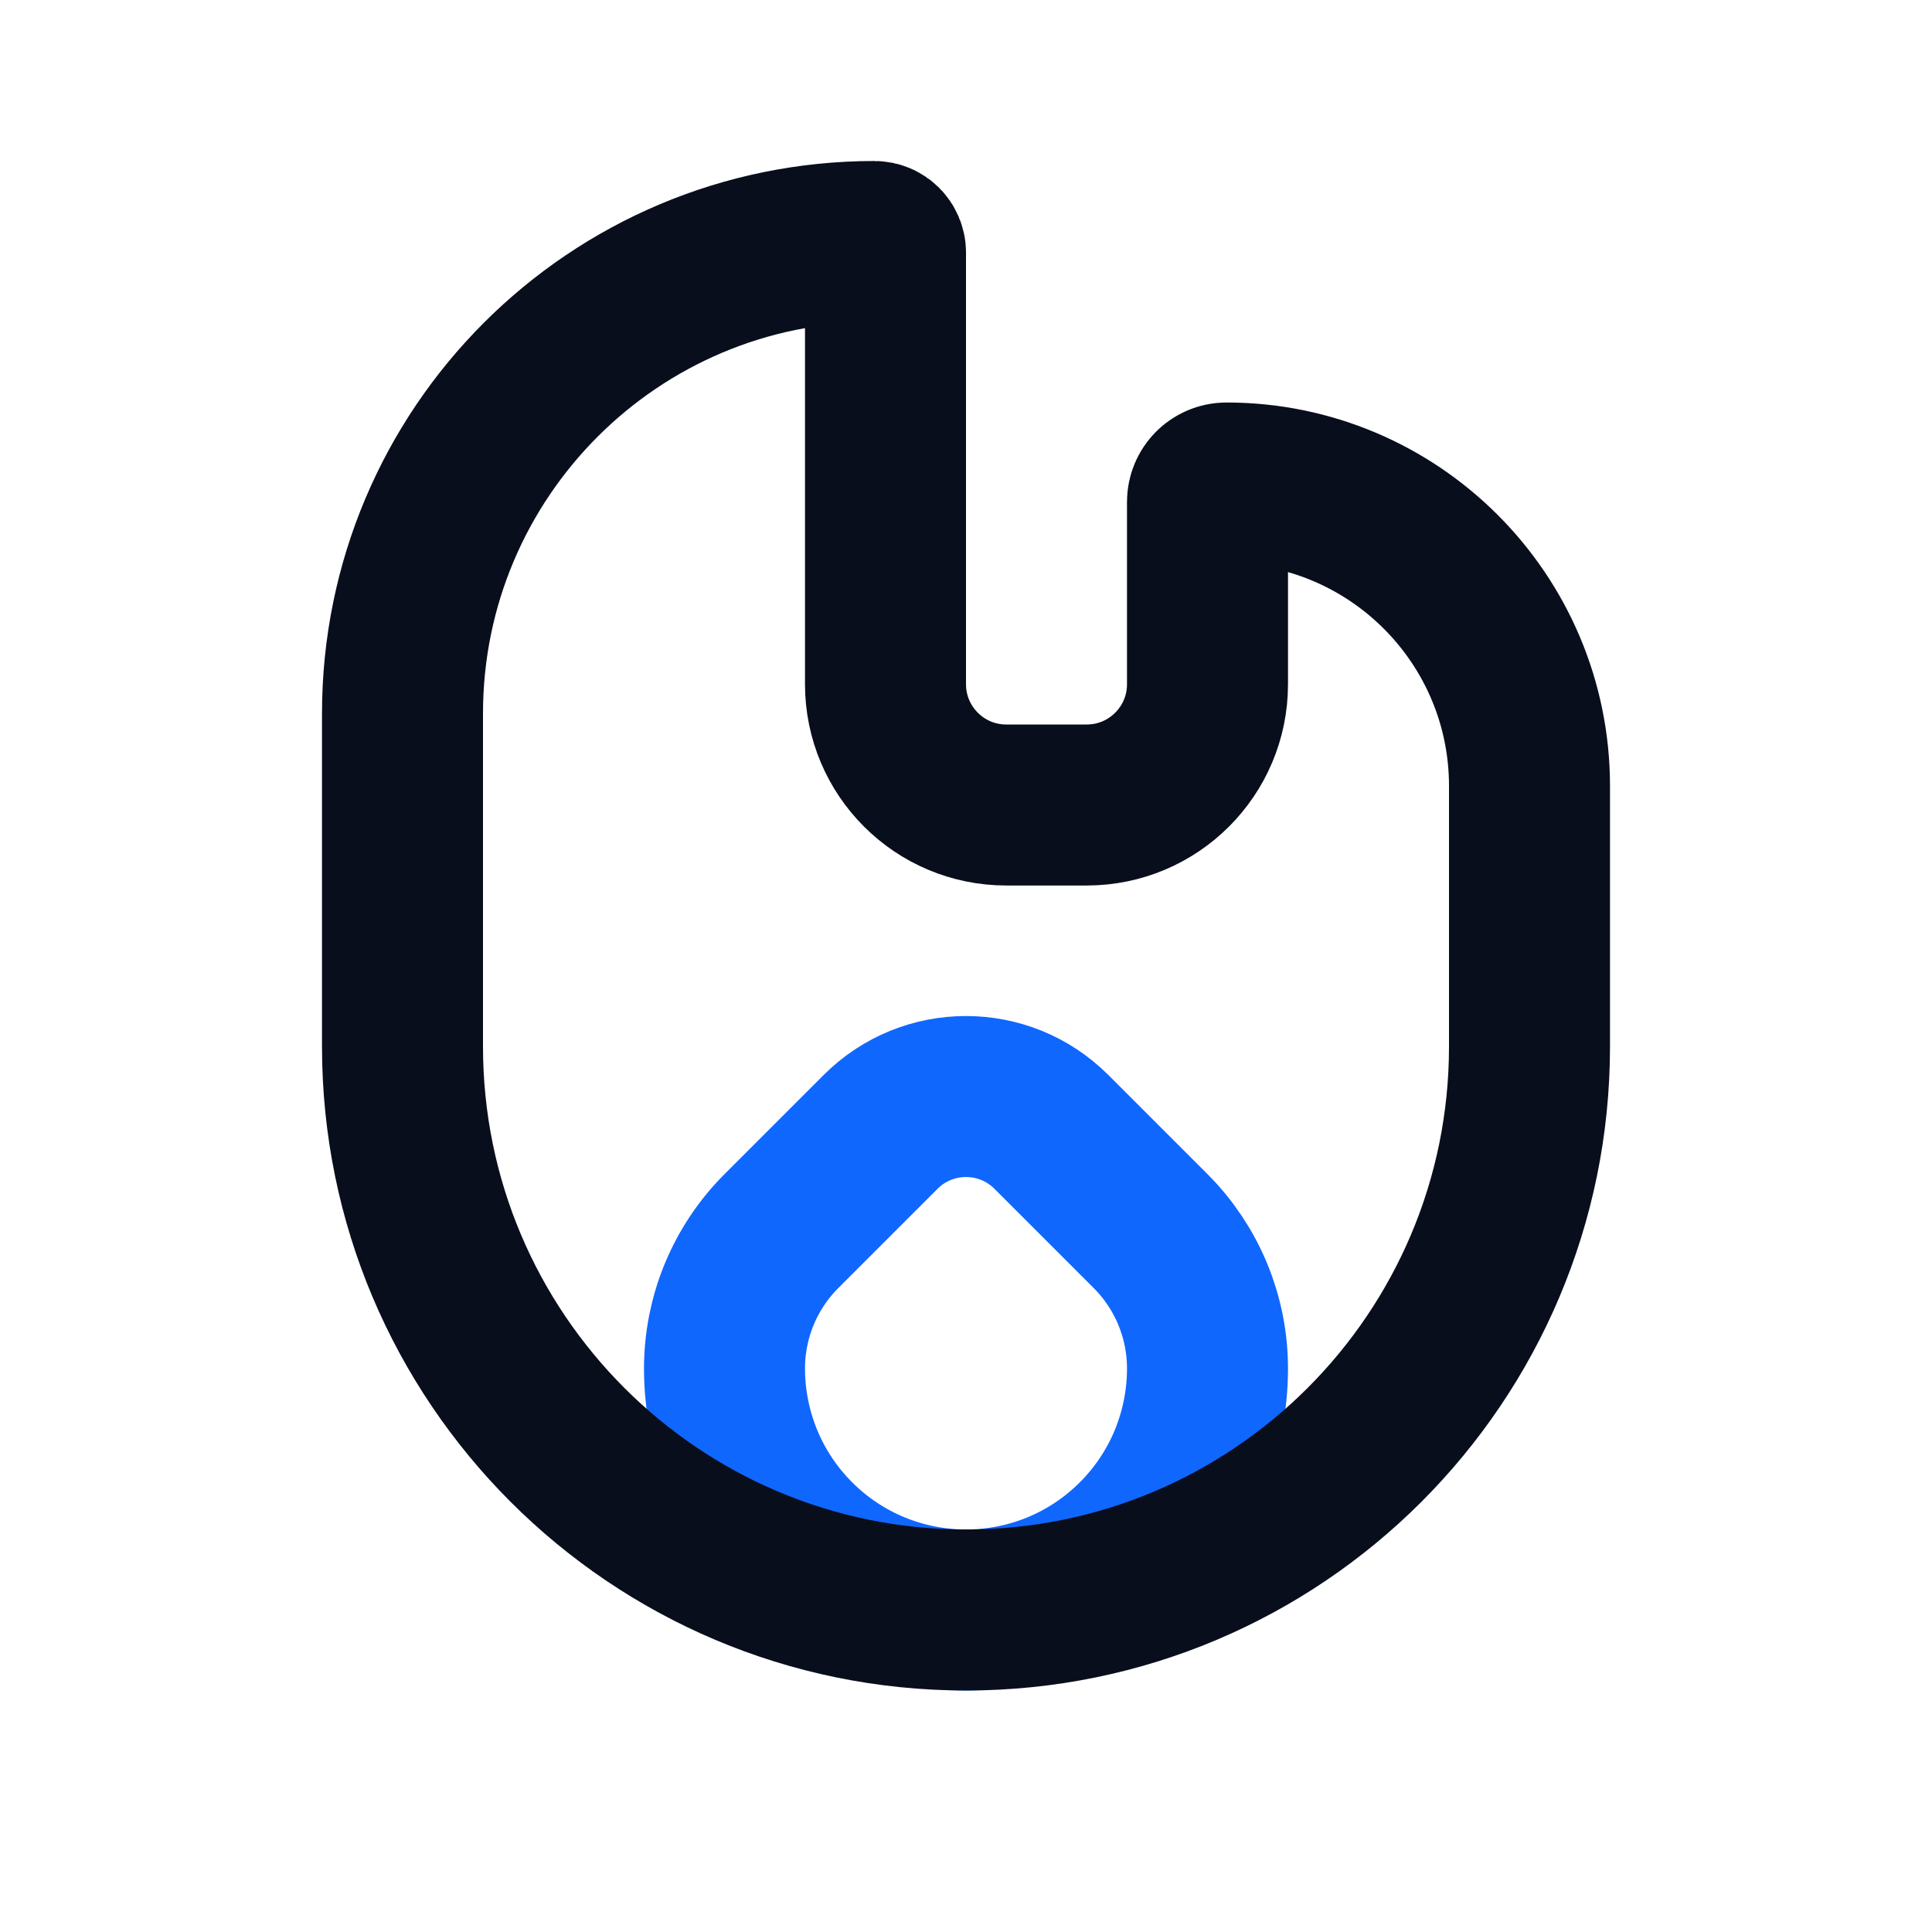<svg width="24" height="24" viewBox="0 0 24 24" fill="none" xmlns="http://www.w3.org/2000/svg">
<path d="M14.772 18.148C14.922 17.784 15 17.394 15 17C15 16.36 14.746 15.746 14.293 15.293L13.061 14.061C12.475 13.475 11.525 13.475 10.939 14.061L9.707 15.293C9.254 15.746 9 16.36 9 17C9 17.394 9.078 17.784 9.228 18.148C9.379 18.512 9.6 18.843 9.879 19.121C10.157 19.4 10.488 19.621 10.852 19.772C11.216 19.922 11.606 20 12 20C12.394 20 12.784 19.922 13.148 19.772C13.512 19.621 13.843 19.4 14.121 19.121C14.4 18.843 14.621 18.512 14.772 18.148Z" stroke="#0F67FE" stroke-width="2"/>
<path d="M11 3.137V8.5C11 9.328 11.672 10 12.5 10H13.5C14.328 10 15 9.328 15 8.5V6.235C15 6.105 15.105 6 15.235 6C17.314 6 19 7.686 19 9.765V13C19 16.866 15.866 20 12 20C8.134 20 5 16.866 5 13V8.863C5 5.625 7.625 3 10.863 3C10.938 3 11 3.062 11 3.137Z" stroke="#090E1D" stroke-width="2"/>
</svg>

